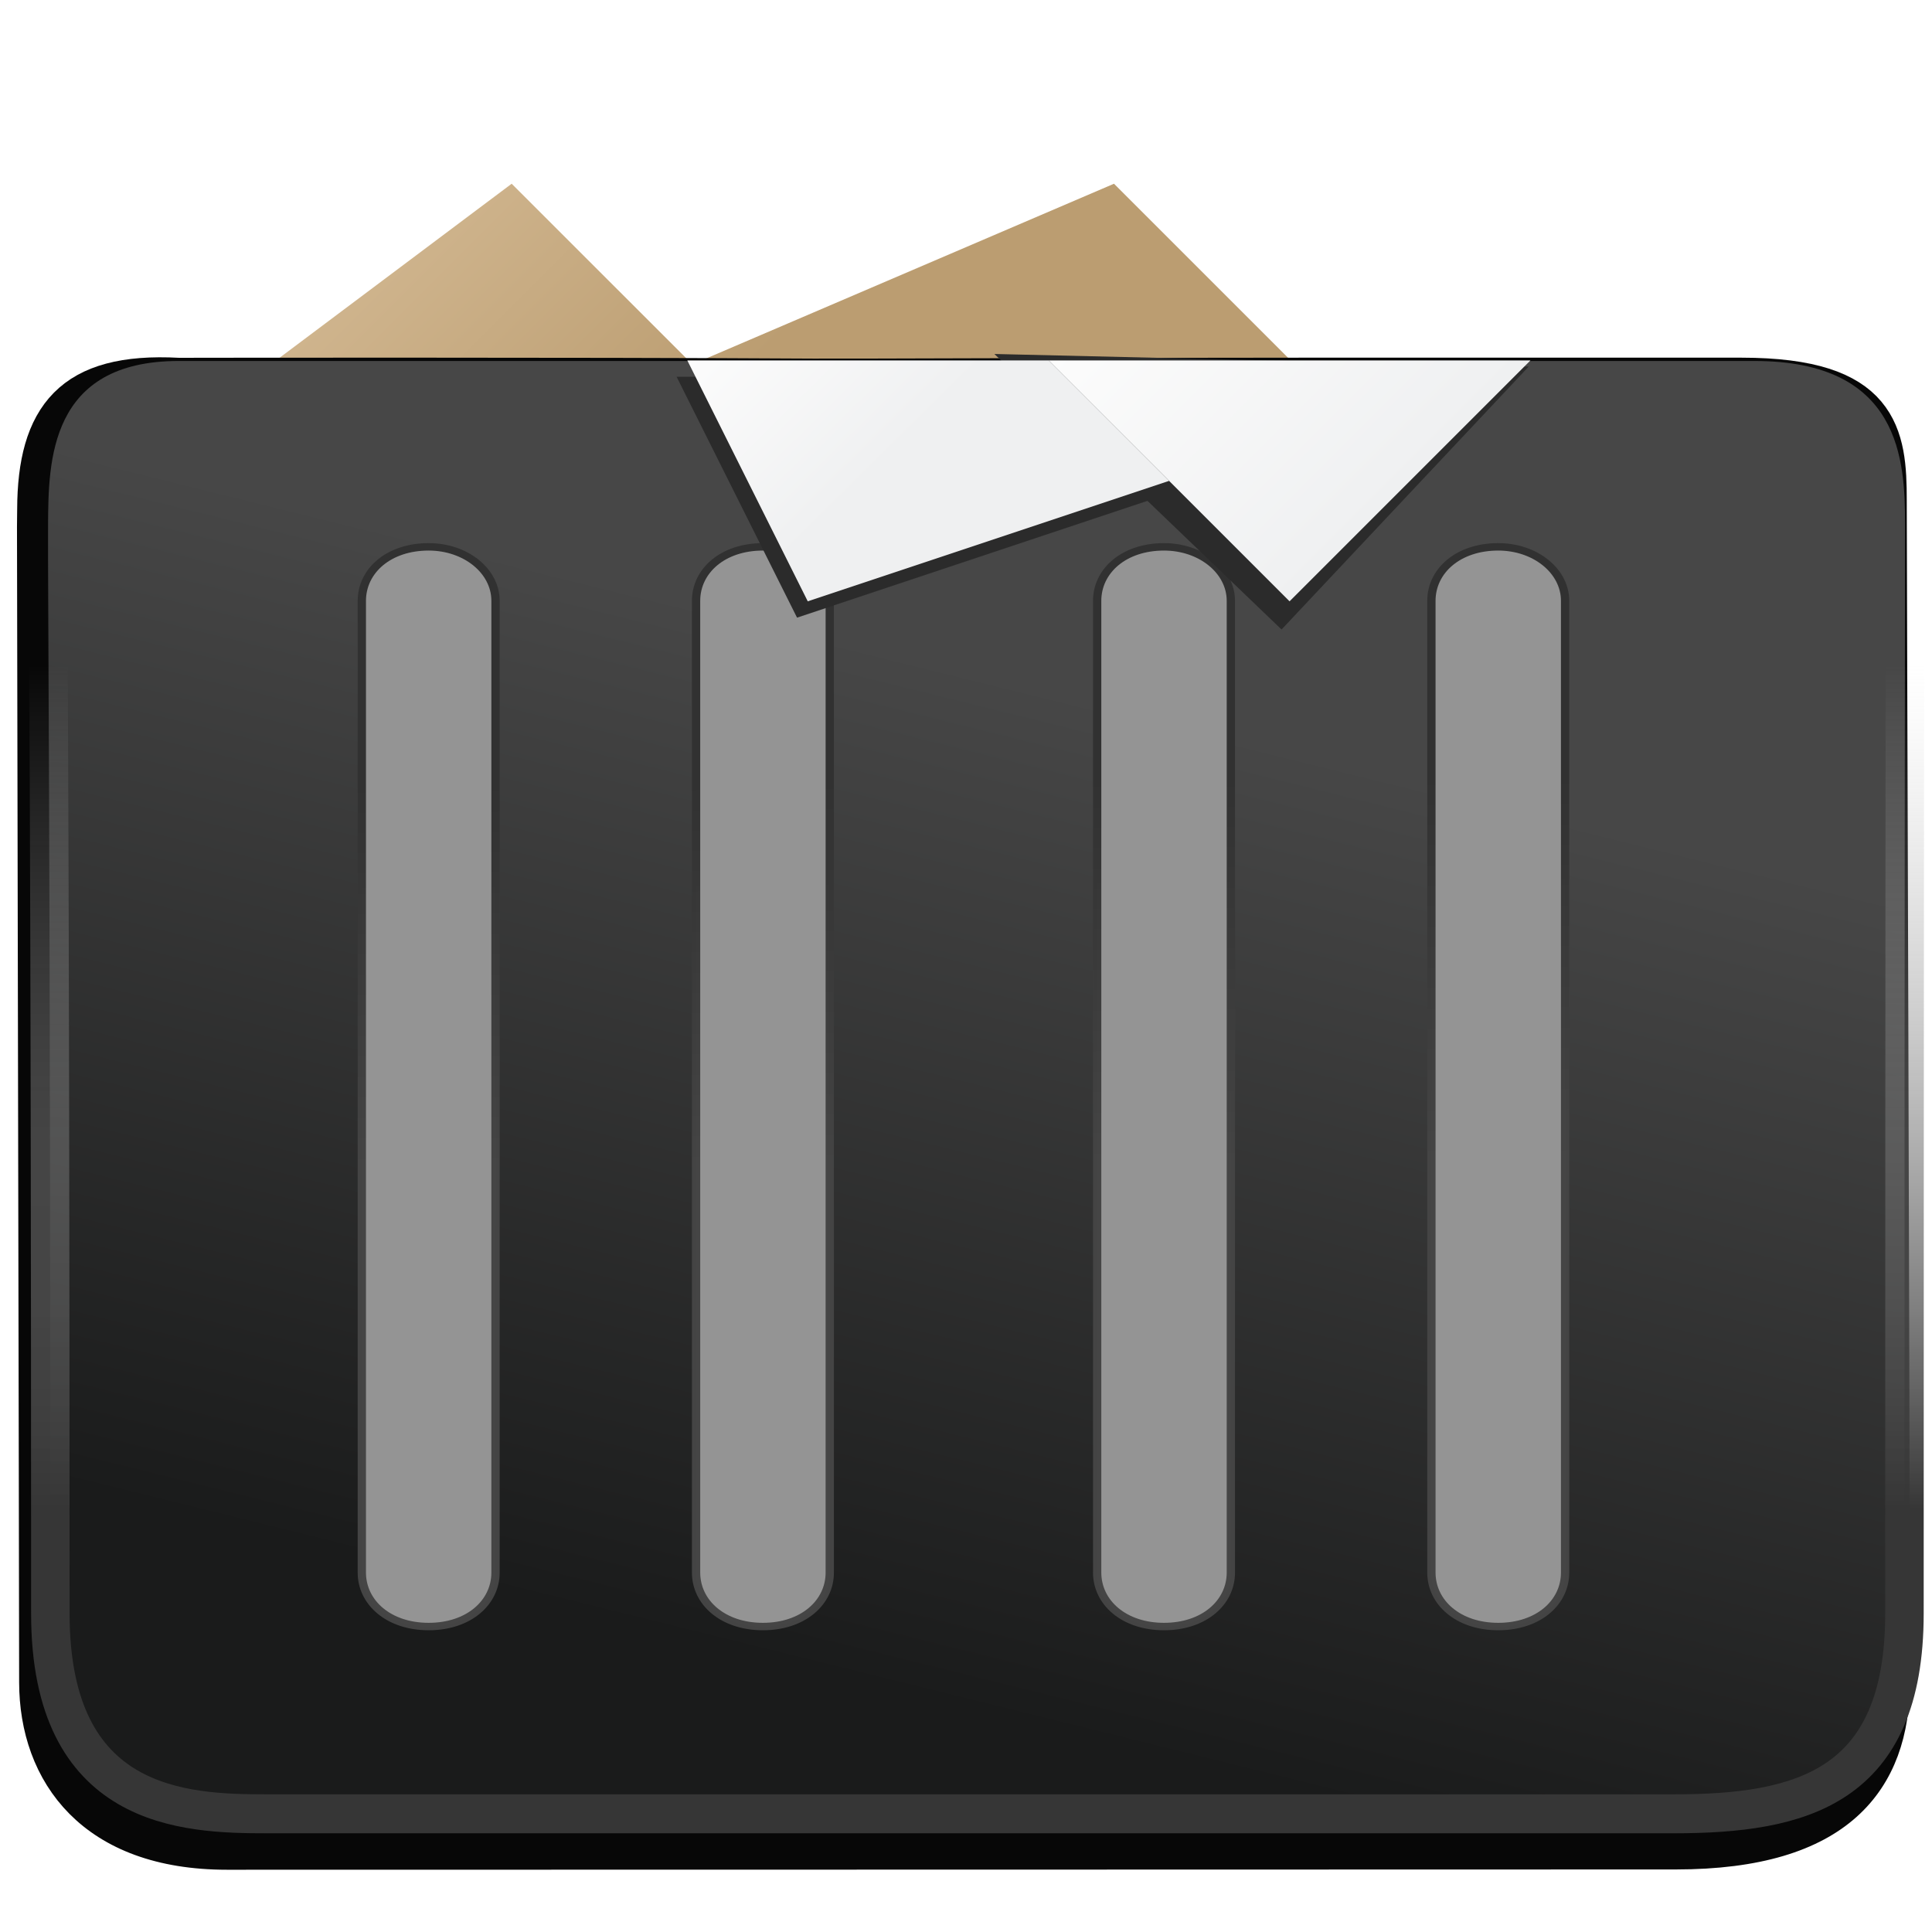<?xml version="1.0" encoding="UTF-8" standalone="no"?>
<svg
   viewBox="0 0 64 64"
   version="1.1"
   id="svg12"
   width="64"
   height="64"
   xmlns:xlink="http://www.w3.org/1999/xlink"
   xmlns="http://www.w3.org/2000/svg"
   xmlns:svg="http://www.w3.org/2000/svg">
  <defs
     id="defs3051">
    <linearGradient
       id="linearGradient1">
      <stop
         style="stop-color:#313131;stop-opacity:1;"
         offset="0"
         id="stop1" />
      <stop
         style="stop-color:#444444;stop-opacity:0.993;"
         offset="1"
         id="stop2" />
    </linearGradient>
    <filter
       height="1.029"
       y="-0.014"
       width="1.021"
       x="-0.01"
       id="filter1073"
       style="color-interpolation-filters:sRGB">
      <feGaussianBlur
         id="feGaussianBlur1075"
         stdDeviation="0.005" />
    </filter>
    <linearGradient
       gradientUnits="userSpaceOnUse"
       y2="506.873"
       x2="414.472"
       y1="539.616"
       x1="406.457"
       id="linearGradient2676"
       xlink:href="#linearGradient2668" />
    <linearGradient
       id="linearGradient2668">
      <stop
         id="stop2664"
         offset="0"
         style="stop-color:#1a1b1b;stop-opacity:1" />
      <stop
         id="stop2666"
         offset="1"
         style="stop-color:#474747;stop-opacity:1" />
    </linearGradient>
    <linearGradient
       gradientUnits="userSpaceOnUse"
       y2="507.17"
       x2="395.659"
       y1="535.296"
       x1="395.659"
       id="linearGradient2684"
       xlink:href="#linearGradient2682" />
    <linearGradient
       id="linearGradient2682">
      <stop
         id="stop2678"
         offset="0"
         style="stop-color:#363636;stop-opacity:1;" />
      <stop
         id="stop2680"
         offset="1"
         style="stop-color:#c3c3c3;stop-opacity:0" />
    </linearGradient>
    <linearGradient
       xlink:href="#linearGradient1"
       id="linearGradient2"
       x1="21.211"
       y1="12.817"
       x2="21.261"
       y2="19.098"
       gradientUnits="userSpaceOnUse" />
    <linearGradient
       id="u"
       x1="394.601"
       x2="399.601"
       y1="517.8"
       y2="522.8"
       gradientTransform="matrix(1.5,0,0,1.5,-580.712,-775.006)"
       gradientUnits="userSpaceOnUse">
      <stop
         stop-color="#d4ba94"
         offset="0"
         id="stop3" />
      <stop
         stop-color="#bb9d71"
         offset="1"
         id="stop4" />
    </linearGradient>
    <filter
       style="color-interpolation-filters:sRGB"
       id="filter7"
       x="-0.053"
       y="-0.107"
       width="1.107"
       height="1.214">
      <feGaussianBlur
         stdDeviation="0.178"
         id="feGaussianBlur7" />
    </filter>
    <filter
       style="color-interpolation-filters:sRGB"
       id="filter8"
       x="-0.071"
       y="-0.139"
       width="1.143"
       height="1.277">
      <feGaussianBlur
         stdDeviation="0.264"
         id="feGaussianBlur8" />
    </filter>
    <linearGradient
       id="o"
       x1="393.6"
       x2="396.071"
       y1="521.8"
       y2="524.298"
       gradientTransform="translate(-382.132,-515.922)"
       gradientUnits="userSpaceOnUse"
       xlink:href="#m" />
    <linearGradient
       id="m">
      <stop
         stop-color="#fcfcfc"
         offset="0"
         id="stop13" />
      <stop
         stop-color="#eff0f1"
         offset="1"
         id="stop14" />
    </linearGradient>
    <linearGradient
       id="aa"
       x1="409.6"
       x2="405.6"
       y1="521.8"
       y2="525.8"
       gradientTransform="matrix(-1,0,0,1,427.04,-515.922)"
       gradientUnits="userSpaceOnUse"
       xlink:href="#m" />
    <linearGradient
       xlink:href="#linearGradient1"
       id="linearGradient5"
       gradientUnits="userSpaceOnUse"
       x1="21.211"
       y1="12.817"
       x2="21.261"
       y2="19.098" />
    <linearGradient
       xlink:href="#linearGradient1"
       id="linearGradient6"
       gradientUnits="userSpaceOnUse"
       x1="21.211"
       y1="12.817"
       x2="21.261"
       y2="19.098" />
    <linearGradient
       xlink:href="#linearGradient1"
       id="linearGradient7"
       gradientUnits="userSpaceOnUse"
       x1="21.211"
       y1="12.817"
       x2="21.261"
       y2="19.098" />
  </defs>
  <g
     id="g5"
     transform="matrix(1.33,0,0,1.33,-0.008,3.864786e-4)">
    <path
       d="M 27.752,4.576 17.251,9.075 12.75,4.576 6.75,9.075 V 10.575 L 11.25,22.573 32.252,9.075 Z"
       fill="url(#u)"
       id="path19"
       style="display:inline;fill:url(#u);stroke-width:1.5" />
    <path
       transform="matrix(0.732,0,0,0.805,-280.821,-393.333)"
       style="display:inline;fill:none;fill-opacity:1;stroke:#070707;stroke-width:1.297;stroke-linejoin:round;stroke-miterlimit:4;stroke-dasharray:none;stroke-opacity:1;filter:url(#filter1073)"
       id="path952"
       d="m 384.87,504.911 c 0,1.956 0.073,32.85 0.073,35.747 0,2.727 1.874,5.156 6.423,5.156 9.658,10e-4 40.461,-0.008 49.298,-0.009 5.557,0 7.316,-2.231 7.316,-5.147 4.6e-4,-8.012 -0.106,-34.611 -0.106,-36.567 0,-1.956 -0.192,-3.764 -4.973,-3.764 h -4.396 -10.555 c -6.687,0 -15.402,0.036 -16.627,0.029 -8.197,-0.046 -21.604,-0.025 -21.604,-0.025 -3.691,-0.185 -4.832,1.26 -4.843,4.038 z" />
    <path
       style="display:inline;fill:url(#linearGradient2676);fill-opacity:1;stroke:url(#linearGradient2684);stroke-width:1.297;stroke-linejoin:round;stroke-miterlimit:4;stroke-dasharray:none;stroke-opacity:1"
       id="path952-7"
       d="m 385.211,538.768 c 0,6.525 4.519,6.672 7.29,6.672 9.658,10e-4 38.579,0 47.417,0 4.296,0 7.783,-0.859 7.783,-6.672 10e-4,-24.979 0.02,-34.142 0.02,-36.261 0,-2.119 -0.133,-5.443 -5.07,-5.443 h -33.459 -19.659 c -4.359,0 -4.386,3.35 -4.399,5.443 -0.013,2.092 0.077,9.834 0.077,36.261 z"
       transform="matrix(0.739,0,0,0.748,-283.411,-362.813)" />
    <path
       d="m 13,9 c 0.554,0 1,0.401 1,0.9 v 16.2 c 0,0.5 -0.4,0.9 -1,0.9 -0.6,0 -1,-0.401 -1,-0.9 V 9.9 c 0,-0.5 0.4,-0.9 1,-0.9 z"
       id="path19-9"
       style="display:inline;fill:#949494;fill-opacity:1;stroke:url(#linearGradient5);stroke-width:0.124;stroke-dasharray:none;stroke-opacity:1"
       transform="matrix(1.665,0,0,1.494,-2.637,0.174)" />
    <path
       d="m 8,9 c 0.554,0 1,0.401 1,0.9 v 16.2 c 0,0.5 -0.4,0.9 -1,0.9 -0.6,0 -1,-0.401 -1,-0.9 V 9.9 c 0,-0.5 0.4,-0.9 1,-0.9 z"
       id="path20"
       style="display:inline;fill:#949494;fill-opacity:1;stroke:url(#linearGradient6);stroke-width:0.124;stroke-dasharray:none;stroke-opacity:1"
       transform="matrix(1.665,0,0,1.494,-2.637,0.174)" />
    <path
       d="m 19,9 c 0.554,0 1,0.401 1,0.9 v 16.2 c 0,0.5 -0.4,0.9 -1,0.9 -0.6,0 -1,-0.401 -1,-0.9 V 9.9 c 0,-0.5 0.4,-0.9 1,-0.9 z"
       id="path21"
       style="display:inline;fill:#949494;fill-opacity:1;stroke:url(#linearGradient7);stroke-width:0.124;stroke-dasharray:none;stroke-opacity:1"
       transform="matrix(1.665,0,0,1.494,-2.637,0.174)" />
    <path
       d="m 24,9 c 0.554,0 1,0.401 1,0.9 v 16.2 c 0,0.5 -0.4,0.9 -1,0.9 -0.6,0 -1,-0.401 -1,-0.9 V 9.9 c 0,-0.5 0.4,-0.9 1,-0.9 z"
       id="path22"
       style="display:inline;fill:#949494;fill-opacity:1;stroke:url(#linearGradient2);stroke-width:0.124;stroke-dasharray:none;stroke-opacity:1"
       transform="matrix(1.665,0,0,1.494,-2.637,0.174)" />
    <g
       id="g1"
       transform="translate(-0.078,0.159)">
      <path
         d="m 11.29,6.149 2,4 6,-2 -2,-2 z"
         fill="url(#o)"
         id="path27-5"
         style="display:inline;fill:#2b2b2b;fill-opacity:1;filter:url(#filter7)"
         transform="matrix(1.5,0,0,1.5,0.001,9.2053127e-4)" />
      <path
         d="M 25.439,5.98 21.335,10.346 16.567,5.771 Z"
         fill="url(#aa)"
         id="path28-1"
         style="display:inline;mix-blend-mode:normal;fill:#2b2b2b;fill-opacity:1;filter:url(#filter8)"
         transform="matrix(1.5,0,0,1.5,0.001,9.2053127e-4)" />
      <path
         d="m 11.468,5.878 2,4 6,-2 -2,-2 z"
         fill="url(#o)"
         id="path27"
         style="display:inline;fill:url(#o)"
         transform="matrix(1.5,0,0,1.5,0.001,9.2053127e-4)" />
      <path
         d="m 25.468,5.878 -4,4 -4,-4 z"
         fill="url(#aa)"
         id="path28"
         style="display:inline;fill:url(#aa)"
         transform="matrix(1.5,0,0,1.5,0.001,9.2053127e-4)" />
    </g>
  </g>
</svg>
